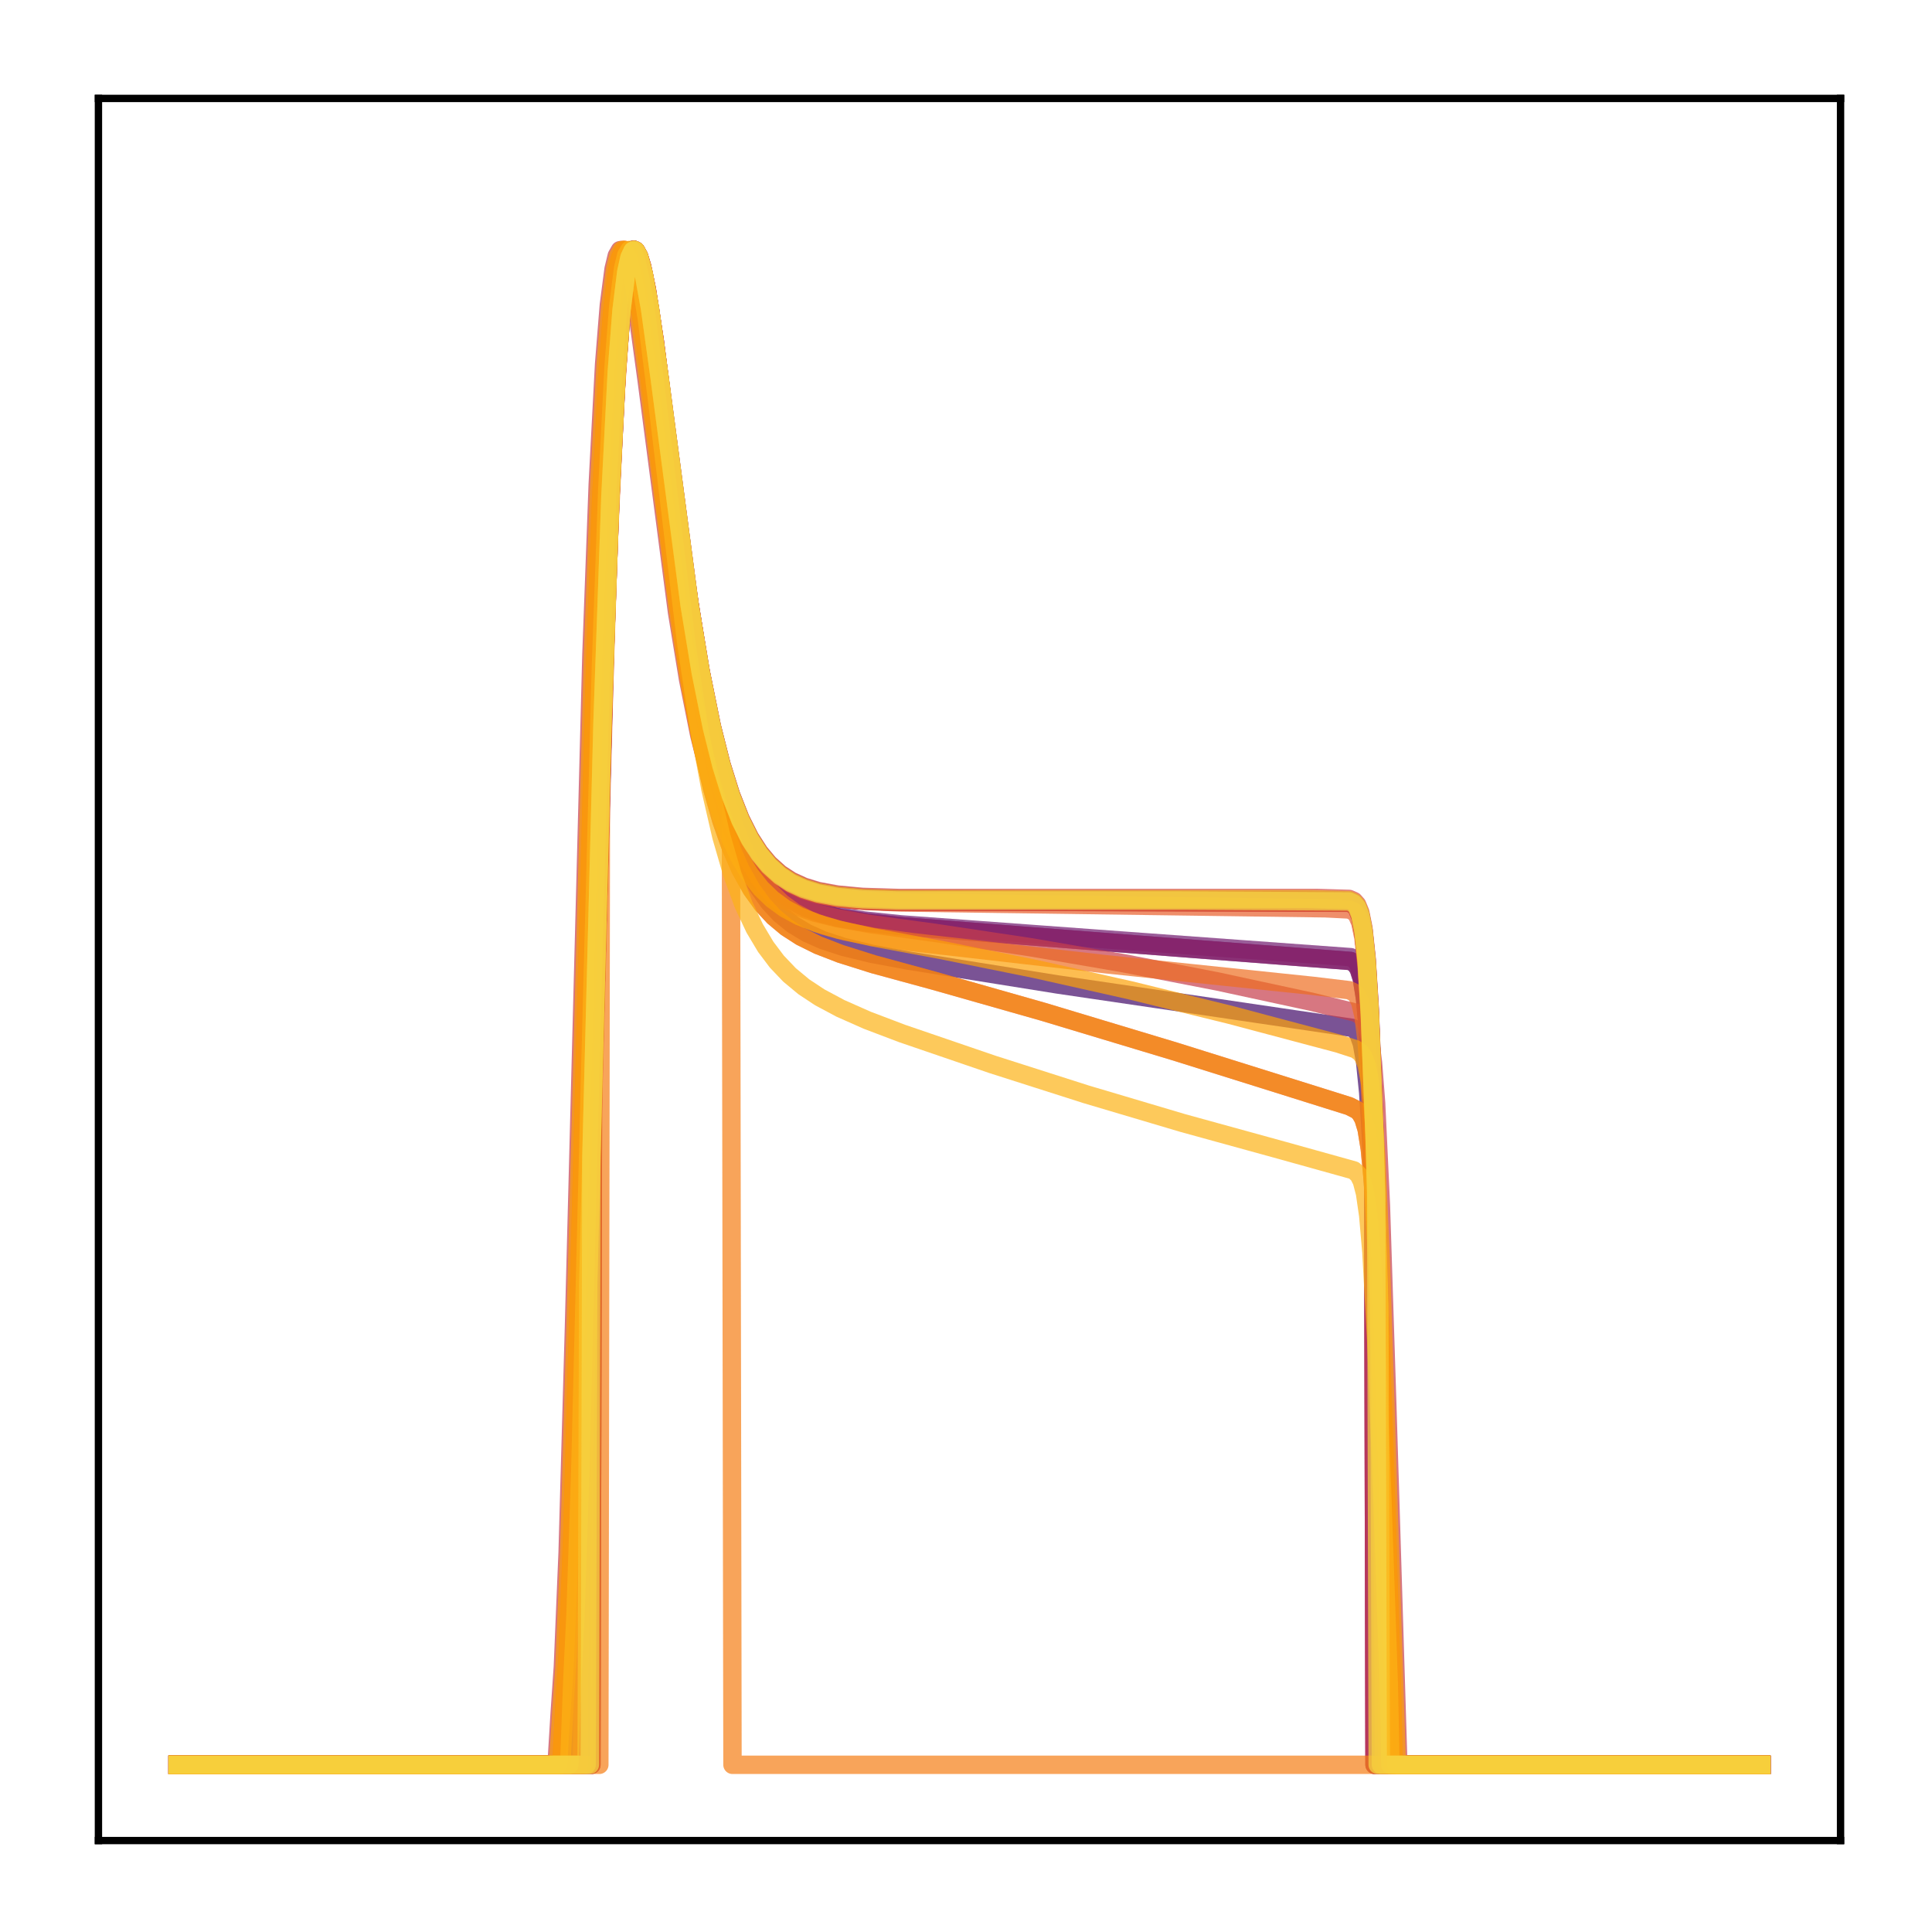 <?xml version="1.0" encoding="utf-8" standalone="no"?>
<!DOCTYPE svg PUBLIC "-//W3C//DTD SVG 1.1//EN"
  "http://www.w3.org/Graphics/SVG/1.1/DTD/svg11.dtd">
<!-- Created with matplotlib (http://matplotlib.org/) -->
<svg height="210pt" version="1.1" viewBox="0 0 210 210" width="210pt" xmlns="http://www.w3.org/2000/svg" xmlns:xlink="http://www.w3.org/1999/xlink">
 <defs>
  <style type="text/css">
*{stroke-linecap:butt;stroke-linejoin:round;}
  </style>
 </defs>
 <g id="figure_1">
  <g id="patch_1">
   <path d="M 0 210.76 
L 210.76 210.76 
L 210.76 0 
L 0 0 
z
" style="fill:#ffffff;"/>
  </g>
  <g id="axes_1">
   <g id="patch_2">
    <path d="M 10.7 200.06 
L 200.06 200.06 
L 200.06 10.7 
L 10.7 10.7 
z
" style="fill:#ffffff;"/>
   </g>
   <g id="matplotlib.axis_1"/>
   <g id="matplotlib.axis_2"/>
   <g id="line2d_1">
    <path clip-path="url(#p2c1ace2e8e)" d="M 19.307 191.827 
L 62.731 191.827 
L 62.904 172.663 
L 63.421 155.916 
L 66.178 55.291 
L 66.867 41.28 
L 67.384 34.238 
L 67.901 29.805 
L 68.246 28.11 
L 68.59 27.286 
L 68.762 27.166 
L 68.935 27.222 
L 69.279 27.807 
L 69.624 28.942 
L 70.141 31.47 
L 71.003 37.227 
L 72.553 49.768 
L 74.449 64.727 
L 75.828 73.862 
L 77.034 80.407 
L 78.24 85.671 
L 79.274 89.288 
L 80.308 92.202 
L 81.342 94.533 
L 82.376 96.389 
L 83.582 98.077 
L 84.788 99.37 
L 86.167 100.489 
L 87.717 101.424 
L 89.441 102.192 
L 91.681 102.927 
L 94.782 103.681 
L 98.746 104.415 
L 114.944 107.006 
L 132.348 109.564 
L 146.995 111.724 
L 147.339 111.974 
L 147.684 112.461 
L 148.029 113.438 
L 148.373 115.337 
L 148.718 118.764 
L 149.063 124.283 
L 149.58 136.825 
L 150.441 165.47 
L 150.613 171.628 
L 150.786 191.827 
L 191.453 191.827 
L 191.453 191.827 
" style="fill:none;opacity:0.7;stroke:#420a68;stroke-linecap:square;stroke-width:2;"/>
   </g>
   <g id="line2d_2">
    <path clip-path="url(#p2c1ace2e8e)" d="M 19.307 191.827 
L 62.904 191.827 
L 63.076 169.059 
L 63.765 144.346 
L 65.661 71.066 
L 66.35 52.47 
L 67.039 39.458 
L 67.556 33.059 
L 68.073 29.16 
L 68.418 27.758 
L 68.762 27.181 
L 68.935 27.166 
L 69.107 27.316 
L 69.452 28.059 
L 69.969 30.101 
L 70.658 34.109 
L 71.692 41.742 
L 74.794 65.749 
L 76 73.308 
L 77.206 79.528 
L 78.412 84.498 
L 79.446 87.887 
L 80.48 90.596 
L 81.514 92.743 
L 82.548 94.432 
L 83.754 95.944 
L 84.96 97.078 
L 86.167 97.928 
L 87.545 98.646 
L 89.268 99.281 
L 91.336 99.798 
L 94.266 100.28 
L 98.229 100.696 
L 123.904 102.691 
L 146.822 104.457 
L 147.339 104.791 
L 147.684 105.323 
L 148.029 106.413 
L 148.373 108.55 
L 148.718 112.398 
L 149.063 118.556 
L 149.58 132.42 
L 150.441 163.731 
L 150.613 191.827 
L 191.453 191.827 
L 191.453 191.827 
" style="fill:none;opacity:0.7;stroke:#510e6c;stroke-linecap:square;stroke-width:2;"/>
   </g>
   <g id="line2d_3">
    <path clip-path="url(#p2c1ace2e8e)" d="M 19.307 191.827 
L 63.765 191.827 
L 63.938 139.719 
L 65.488 78.498 
L 66.35 53.841 
L 67.039 40.401 
L 67.556 33.706 
L 68.073 29.539 
L 68.418 27.976 
L 68.762 27.25 
L 68.935 27.166 
L 69.107 27.25 
L 69.452 27.871 
L 69.969 29.752 
L 70.658 33.581 
L 71.692 41.008 
L 74.966 65.804 
L 76.172 73.08 
L 77.378 79.03 
L 78.412 83.145 
L 79.446 86.461 
L 80.48 89.097 
L 81.514 91.167 
L 82.548 92.778 
L 83.582 94.02 
L 84.788 95.107 
L 85.994 95.896 
L 87.373 96.532 
L 88.924 97.009 
L 90.991 97.393 
L 93.749 97.65 
L 97.712 97.772 
L 141.998 97.773 
L 146.65 97.876 
L 147.167 98.113 
L 147.512 98.518 
L 147.856 99.38 
L 148.201 101.137 
L 148.546 104.446 
L 148.89 110.028 
L 149.407 123.438 
L 149.752 135.371 
L 149.924 191.827 
L 191.453 191.827 
L 191.453 191.827 
" style="fill:none;opacity:0.7;stroke:#61136e;stroke-linecap:square;stroke-width:2;"/>
   </g>
   <g id="line2d_4">
    <path clip-path="url(#p2c1ace2e8e)" d="M 19.307 191.827 
L 63.076 191.827 
L 63.248 163.666 
L 64.11 130.257 
L 65.488 76.673 
L 66.35 52.532 
L 67.039 39.503 
L 67.556 33.091 
L 68.073 29.179 
L 68.418 27.77 
L 68.762 27.184 
L 68.935 27.166 
L 69.107 27.313 
L 69.452 28.049 
L 69.969 30.082 
L 70.658 34.079 
L 71.692 41.697 
L 74.794 65.676 
L 76 73.226 
L 77.206 79.438 
L 78.412 84.401 
L 79.446 87.784 
L 80.48 90.488 
L 81.514 92.629 
L 82.548 94.312 
L 83.582 95.628 
L 84.788 96.803 
L 85.994 97.682 
L 87.373 98.422 
L 89.096 99.073 
L 91.164 99.597 
L 93.921 100.053 
L 97.884 100.468 
L 121.836 102.224 
L 146.822 104.04 
L 147.339 104.374 
L 147.684 104.908 
L 148.029 106.005 
L 148.373 108.156 
L 148.718 112.028 
L 149.063 118.223 
L 149.58 132.164 
L 150.441 163.629 
L 150.613 191.827 
L 191.453 191.827 
L 191.453 191.827 
" style="fill:none;opacity:0.7;stroke:#6f196e;stroke-linecap:square;stroke-width:2;"/>
   </g>
   <g id="line2d_5">
    <path clip-path="url(#p2c1ace2e8e)" d="M 19.307 191.827 
L 63.248 191.827 
L 63.421 158.777 
L 64.627 110.041 
L 65.661 72.18 
L 66.35 53.347 
L 67.039 40.084 
L 67.556 33.501 
L 68.073 29.426 
L 68.418 27.914 
L 68.762 27.231 
L 68.935 27.166 
L 69.107 27.267 
L 69.452 27.917 
L 69.969 29.83 
L 70.658 33.684 
L 71.692 41.12 
L 74.966 65.847 
L 76.172 73.09 
L 77.378 79.011 
L 78.412 83.105 
L 79.446 86.405 
L 80.48 89.028 
L 81.514 91.089 
L 82.548 92.693 
L 83.582 93.931 
L 84.788 95.015 
L 85.994 95.804 
L 87.373 96.441 
L 88.924 96.921 
L 90.991 97.311 
L 93.749 97.577 
L 97.712 97.715 
L 140.447 97.886 
L 146.65 98.007 
L 147.167 98.235 
L 147.512 98.623 
L 147.856 99.45 
L 148.201 101.137 
L 148.546 104.329 
L 148.89 109.746 
L 149.407 122.868 
L 150.096 147.994 
L 150.269 155.038 
L 150.441 191.827 
L 191.453 191.827 
L 191.453 191.827 
" style="fill:none;opacity:0.7;stroke:#7d1e6d;stroke-linecap:square;stroke-width:2;"/>
   </g>
   <g id="line2d_6">
    <path clip-path="url(#p2c1ace2e8e)" d="M 19.307 191.827 
L 62.904 191.827 
L 63.076 169.059 
L 63.765 144.346 
L 65.661 71.066 
L 66.35 52.47 
L 67.039 39.458 
L 67.556 33.059 
L 68.073 29.16 
L 68.418 27.758 
L 68.762 27.181 
L 68.935 27.166 
L 69.107 27.316 
L 69.452 28.059 
L 69.969 30.101 
L 70.658 34.109 
L 71.692 41.742 
L 74.794 65.749 
L 76 73.308 
L 77.206 79.528 
L 78.412 84.498 
L 79.446 87.887 
L 80.48 90.596 
L 81.514 92.743 
L 82.548 94.432 
L 83.754 95.944 
L 84.96 97.078 
L 86.167 97.928 
L 87.545 98.646 
L 89.268 99.281 
L 91.336 99.798 
L 94.266 100.28 
L 98.229 100.696 
L 123.904 102.691 
L 146.822 104.457 
L 147.339 104.791 
L 147.684 105.323 
L 148.029 106.413 
L 148.373 108.55 
L 148.718 112.398 
L 149.063 118.556 
L 149.58 132.42 
L 150.441 163.731 
L 150.613 191.827 
L 191.453 191.827 
L 191.453 191.827 
" style="fill:none;opacity:0.7;stroke:#8d2369;stroke-linecap:square;stroke-width:2;"/>
   </g>
   <g id="line2d_7">
    <path clip-path="url(#p2c1ace2e8e)" d="M 19.307 191.827 
L 64.282 191.827 
L 64.455 118.802 
L 65.661 73.3 
L 66.35 54.134 
L 67.039 40.58 
L 67.556 33.818 
L 68.073 29.597 
L 68.418 28.006 
L 68.762 27.259 
L 68.935 27.166 
L 69.107 27.243 
L 69.452 27.851 
L 69.796 28.986 
L 70.313 31.478 
L 71.175 37.093 
L 72.898 50.593 
L 74.621 63.551 
L 76 72.229 
L 77.206 78.395 
L 78.24 82.676 
L 79.274 86.135 
L 80.308 88.891 
L 81.342 91.059 
L 82.376 92.749 
L 83.409 94.055 
L 84.616 95.198 
L 85.822 96.029 
L 87.2 96.699 
L 88.751 97.203 
L 90.647 97.583 
L 93.232 97.857 
L 97.023 98.01 
L 109.257 98.015 
L 146.65 98.121 
L 147.167 98.363 
L 147.512 98.777 
L 147.856 99.659 
L 148.201 101.451 
L 148.546 104.819 
L 148.89 110.485 
L 149.235 118.859 
L 149.407 191.827 
L 191.453 191.827 
L 191.453 191.827 
" style="fill:none;opacity:0.7;stroke:#9b2964;stroke-linecap:square;stroke-width:2;"/>
   </g>
   <g id="line2d_8">
    <path clip-path="url(#p2c1ace2e8e)" d="M 19.307 191.827 
L 64.282 191.827 
L 64.455 118.8 
L 65.661 73.299 
L 66.35 54.133 
L 67.039 40.58 
L 67.556 33.818 
L 68.073 29.597 
L 68.418 28.006 
L 68.762 27.259 
L 68.935 27.166 
L 69.107 27.243 
L 69.452 27.851 
L 69.796 28.986 
L 70.313 31.478 
L 71.175 37.093 
L 72.898 50.593 
L 74.621 63.55 
L 76 72.229 
L 77.206 78.394 
L 78.24 82.675 
L 79.274 86.134 
L 80.308 88.89 
L 81.342 91.059 
L 82.376 92.749 
L 83.409 94.054 
L 84.616 95.197 
L 85.822 96.028 
L 87.2 96.699 
L 88.751 97.203 
L 90.647 97.582 
L 93.232 97.856 
L 97.023 98.009 
L 109.257 98.015 
L 146.65 98.12 
L 147.167 98.362 
L 147.512 98.776 
L 147.856 99.658 
L 148.201 101.45 
L 148.546 104.818 
L 148.89 110.483 
L 149.235 118.858 
L 149.407 191.827 
L 191.453 191.827 
L 191.453 191.827 
" style="fill:none;opacity:0.7;stroke:#ab2f5e;stroke-linecap:square;stroke-width:2;"/>
   </g>
   <g id="line2d_9">
    <path clip-path="url(#p2c1ace2e8e)" d="M 19.307 191.827 
L 64.282 191.827 
L 64.455 118.817 
L 65.661 73.309 
L 66.35 54.14 
L 67.039 40.584 
L 67.556 33.82 
L 68.073 29.599 
L 68.418 28.007 
L 68.762 27.259 
L 68.935 27.166 
L 69.107 27.242 
L 69.452 27.851 
L 69.796 28.986 
L 70.313 31.477 
L 71.175 37.093 
L 72.898 50.594 
L 74.621 63.553 
L 76 72.232 
L 77.206 78.399 
L 78.24 82.68 
L 79.274 86.14 
L 80.308 88.896 
L 81.342 91.065 
L 82.376 92.755 
L 83.409 94.061 
L 84.616 95.204 
L 85.822 96.035 
L 87.2 96.706 
L 88.751 97.21 
L 90.647 97.59 
L 93.232 97.864 
L 97.023 98.016 
L 109.257 98.022 
L 146.65 98.128 
L 147.167 98.37 
L 147.512 98.784 
L 147.856 99.666 
L 148.201 101.459 
L 148.546 104.829 
L 148.89 110.496 
L 149.235 118.872 
L 149.407 191.827 
L 191.453 191.827 
L 191.453 191.827 
" style="fill:none;opacity:0.7;stroke:#b93556;stroke-linecap:square;stroke-width:2;"/>
   </g>
   <g id="line2d_10">
    <path clip-path="url(#p2c1ace2e8e)" d="M 19.307 191.827 
L 60.491 191.827 
L 60.836 186.176 
L 61.18 181.185 
L 61.697 168.758 
L 62.387 144.229 
L 64.282 71.215 
L 64.971 52.625 
L 65.661 39.591 
L 66.178 33.163 
L 66.695 29.228 
L 67.039 27.8 
L 67.384 27.195 
L 67.556 27.166 
L 67.729 27.302 
L 68.073 28.017 
L 68.59 30.017 
L 69.279 33.971 
L 70.313 41.53 
L 73.587 66.54 
L 74.794 73.874 
L 76 79.886 
L 77.206 84.678 
L 78.24 87.941 
L 79.274 90.55 
L 80.308 92.62 
L 81.342 94.251 
L 82.548 95.719 
L 83.754 96.827 
L 85.133 97.769 
L 86.684 98.539 
L 88.579 99.207 
L 90.991 99.803 
L 94.61 100.443 
L 101.503 101.382 
L 112.014 102.96 
L 122.181 104.709 
L 132.348 106.683 
L 142.687 108.917 
L 147.339 110.068 
L 147.856 110.362 
L 148.201 110.739 
L 148.546 111.457 
L 148.89 112.853 
L 149.235 115.464 
L 149.58 119.925 
L 150.096 130.932 
L 150.786 152.488 
L 151.992 191.827 
L 191.453 191.827 
L 191.453 191.827 
" style="fill:none;opacity:0.7;stroke:#c73e4c;stroke-linecap:square;stroke-width:2;"/>
   </g>
   <g id="line2d_11">
    <path clip-path="url(#p2c1ace2e8e)" d="M 19.307 191.827 
L 63.421 191.827 
L 63.593 152.696 
L 66.005 62.246 
L 66.695 46.171 
L 67.384 35.479 
L 67.901 30.578 
L 68.418 27.936 
L 68.762 27.238 
L 68.935 27.166 
L 69.107 27.261 
L 69.452 27.899 
L 69.969 29.799 
L 70.658 33.639 
L 71.692 41.065 
L 74.966 65.789 
L 76.172 73.035 
L 77.378 78.958 
L 78.412 83.054 
L 79.446 86.354 
L 80.48 88.977 
L 81.514 91.036 
L 82.548 92.639 
L 83.582 93.875 
L 84.788 94.955 
L 85.994 95.74 
L 87.373 96.373 
L 88.924 96.847 
L 90.991 97.229 
L 93.749 97.484 
L 97.712 97.605 
L 143.204 97.607 
L 146.65 97.707 
L 147.167 97.936 
L 147.512 98.33 
L 147.856 99.17 
L 148.201 100.882 
L 148.546 104.119 
L 148.89 109.602 
L 149.407 122.847 
L 150.096 148.138 
L 150.269 191.827 
L 191.453 191.827 
L 191.453 191.827 
" style="fill:none;opacity:0.7;stroke:#d34743;stroke-linecap:square;stroke-width:2;"/>
   </g>
   <g id="line2d_12">
    <path clip-path="url(#p2c1ace2e8e)" d="M 19.307 191.827 
L 61.008 191.827 
L 61.353 185.34 
L 61.697 179.818 
L 62.214 166.52 
L 62.904 141.207 
L 64.627 74.081 
L 65.316 54.672 
L 66.005 40.889 
L 66.522 33.989 
L 67.039 29.671 
L 67.384 28.037 
L 67.729 27.265 
L 67.901 27.166 
L 68.073 27.241 
L 68.418 27.858 
L 68.762 29.015 
L 69.279 31.565 
L 70.141 37.329 
L 71.692 49.833 
L 73.587 64.72 
L 74.966 73.812 
L 76.172 80.334 
L 77.378 85.591 
L 78.412 89.212 
L 79.446 92.142 
L 80.48 94.498 
L 81.686 96.663 
L 82.893 98.337 
L 84.099 99.641 
L 85.477 100.796 
L 87.028 101.797 
L 88.924 102.737 
L 91.336 103.671 
L 94.955 104.812 
L 101.503 106.597 
L 113.393 109.977 
L 127.695 114.287 
L 146.65 120.23 
L 147.512 120.666 
L 147.856 121.004 
L 148.201 121.609 
L 148.546 122.749 
L 148.89 124.87 
L 149.235 128.528 
L 149.752 137.749 
L 150.441 156.306 
L 151.303 183.563 
L 151.475 191.827 
L 191.453 191.827 
L 191.453 191.827 
" style="fill:none;opacity:0.7;stroke:#de5238;stroke-linecap:square;stroke-width:2;"/>
   </g>
   <g id="line2d_13">
    <path clip-path="url(#p2c1ace2e8e)" d="M 19.307 191.827 
L 63.248 191.827 
L 63.421 158.627 
L 64.627 109.875 
L 65.661 72.044 
L 66.35 53.24 
L 67.039 40.008 
L 67.556 33.447 
L 68.073 29.394 
L 68.418 27.895 
L 68.762 27.225 
L 68.935 27.166 
L 69.107 27.273 
L 69.452 27.934 
L 69.969 29.863 
L 70.658 33.735 
L 71.692 41.196 
L 74.966 65.978 
L 76.172 73.237 
L 77.378 79.172 
L 78.412 83.278 
L 79.446 86.59 
L 80.48 89.224 
L 81.514 91.296 
L 82.548 92.911 
L 83.582 94.16 
L 84.788 95.257 
L 85.994 96.058 
L 87.373 96.71 
L 89.096 97.25 
L 91.164 97.643 
L 93.921 97.925 
L 97.884 98.094 
L 144.065 98.728 
L 146.65 98.858 
L 147.167 99.087 
L 147.512 99.473 
L 147.856 100.291 
L 148.201 101.958 
L 148.546 105.112 
L 148.89 110.467 
L 149.407 123.446 
L 150.096 148.325 
L 150.269 155.304 
L 150.441 191.827 
L 191.453 191.827 
L 191.453 191.827 
" style="fill:none;opacity:0.7;stroke:#e8602d;stroke-linecap:square;stroke-width:2;"/>
   </g>
   <g id="line2d_14">
    <path clip-path="url(#p2c1ace2e8e)" d="M 19.307 191.827 
L 62.904 191.827 
L 63.076 168.477 
L 63.765 143.587 
L 65.661 70.418 
L 66.35 51.963 
L 67.039 39.102 
L 67.556 32.814 
L 68.073 29.018 
L 68.418 27.682 
L 68.762 27.166 
L 68.935 27.181 
L 69.279 27.689 
L 69.624 28.751 
L 70.141 31.181 
L 70.83 35.559 
L 72.037 44.904 
L 74.621 65.156 
L 76 73.979 
L 77.206 80.259 
L 78.412 85.285 
L 79.446 88.72 
L 80.48 91.475 
L 81.514 93.665 
L 82.548 95.397 
L 83.754 96.96 
L 84.96 98.144 
L 86.339 99.154 
L 87.89 99.979 
L 89.613 100.639 
L 91.853 101.246 
L 94.955 101.838 
L 99.09 102.397 
L 120.113 104.8 
L 142.687 107.156 
L 146.65 107.63 
L 147.167 107.871 
L 147.512 108.231 
L 147.856 108.962 
L 148.201 110.426 
L 148.546 113.187 
L 148.89 117.896 
L 149.407 129.425 
L 150.096 151.787 
L 150.613 170.97 
L 150.786 191.827 
L 191.453 191.827 
L 191.453 191.827 
" style="fill:none;opacity:0.7;stroke:#ef6e21;stroke-linecap:square;stroke-width:2;"/>
   </g>
   <g id="line2d_15">
    <path clip-path="url(#p2c1ace2e8e)" d="M 19.307 191.827 
L 65.144 191.827 
L 65.316 85.513 
L 66.178 58.739 
L 66.867 43.671 
L 67.384 35.901 
L 67.901 30.814 
L 68.418 28.033 
L 68.762 27.266 
L 68.935 27.166 
L 69.107 27.237 
L 69.452 27.838 
L 69.796 28.97 
L 70.313 31.464 
L 71.175 37.1 
L 72.898 50.67 
L 74.621 63.707 
L 76 72.443 
L 77.206 78.65 
L 78.24 82.961 
L 79.274 86.445 
L 79.446 86.953 
L 79.618 191.827 
L 191.453 191.827 
L 191.453 191.827 
" style="fill:none;opacity:0.7;stroke:#f67e14;stroke-linecap:square;stroke-width:2;"/>
   </g>
   <g id="line2d_16">
    <path clip-path="url(#p2c1ace2e8e)" d="M 19.307 191.827 
L 61.008 191.827 
L 61.353 185.34 
L 61.697 179.818 
L 62.214 166.52 
L 62.904 141.207 
L 64.627 74.081 
L 65.316 54.672 
L 66.005 40.889 
L 66.522 33.989 
L 67.039 29.671 
L 67.384 28.037 
L 67.729 27.265 
L 67.901 27.166 
L 68.073 27.241 
L 68.418 27.858 
L 68.762 29.015 
L 69.279 31.565 
L 70.141 37.329 
L 71.692 49.833 
L 73.587 64.72 
L 74.966 73.812 
L 76.172 80.334 
L 77.378 85.591 
L 78.412 89.212 
L 79.446 92.142 
L 80.48 94.498 
L 81.686 96.663 
L 82.893 98.337 
L 84.099 99.641 
L 85.477 100.796 
L 87.028 101.797 
L 88.924 102.737 
L 91.336 103.671 
L 94.955 104.812 
L 101.503 106.597 
L 113.393 109.977 
L 127.695 114.287 
L 146.65 120.23 
L 147.512 120.666 
L 147.856 121.004 
L 148.201 121.609 
L 148.546 122.749 
L 148.89 124.87 
L 149.235 128.528 
L 149.752 137.749 
L 150.441 156.306 
L 151.303 183.563 
L 151.475 191.827 
L 191.453 191.827 
L 191.453 191.827 
" style="fill:none;opacity:0.7;stroke:#f98e09;stroke-linecap:square;stroke-width:2;"/>
   </g>
   <g id="line2d_17">
    <path clip-path="url(#p2c1ace2e8e)" d="M 19.307 191.827 
L 60.664 191.827 
L 61.008 186.244 
L 61.353 181.29 
L 61.87 168.919 
L 62.559 144.421 
L 64.455 71.297 
L 65.144 52.66 
L 65.833 39.594 
L 66.35 33.154 
L 66.867 29.215 
L 67.212 27.79 
L 67.556 27.191 
L 67.729 27.166 
L 67.901 27.307 
L 68.246 28.033 
L 68.762 30.056 
L 69.452 34.045 
L 70.486 41.668 
L 73.76 66.896 
L 74.966 74.308 
L 76.172 80.393 
L 77.378 85.254 
L 78.412 88.573 
L 79.446 91.237 
L 80.48 93.359 
L 81.514 95.041 
L 82.72 96.567 
L 83.926 97.732 
L 85.305 98.74 
L 86.856 99.583 
L 88.751 100.34 
L 91.164 101.049 
L 94.782 101.862 
L 102.364 103.271 
L 112.531 105.325 
L 122.87 107.645 
L 133.726 110.313 
L 145.444 113.427 
L 147.339 114.043 
L 147.856 114.405 
L 148.201 114.875 
L 148.546 115.767 
L 148.89 117.47 
L 149.235 120.553 
L 149.58 125.592 
L 150.096 137.307 
L 150.958 164.784 
L 151.82 191.827 
L 191.453 191.827 
L 191.453 191.827 
" style="fill:none;opacity:0.7;stroke:#fca108;stroke-linecap:square;stroke-width:2;"/>
   </g>
   <g id="line2d_18">
    <path clip-path="url(#p2c1ace2e8e)" d="M 19.307 191.827 
L 61.87 191.827 
L 62.214 182.529 
L 62.559 175.439 
L 63.076 159.823 
L 64.11 118.199 
L 65.316 72.514 
L 66.005 53.312 
L 66.695 39.832 
L 67.212 33.2 
L 67.729 29.17 
L 68.073 27.736 
L 68.418 27.166 
L 68.59 27.169 
L 68.762 27.345 
L 69.107 28.164 
L 69.624 30.374 
L 70.313 34.681 
L 71.347 42.878 
L 74.621 70.088 
L 76 79.2 
L 77.206 85.695 
L 78.412 90.928 
L 79.618 95.08 
L 80.825 98.346 
L 82.031 100.908 
L 83.237 102.924 
L 84.443 104.524 
L 85.822 105.973 
L 87.373 107.259 
L 89.096 108.4 
L 91.336 109.598 
L 94.266 110.897 
L 98.056 112.336 
L 107.879 115.697 
L 118.045 118.944 
L 128.557 122.066 
L 139.413 125.056 
L 147.167 127.216 
L 147.684 127.707 
L 148.029 128.397 
L 148.373 129.71 
L 148.718 132.104 
L 149.063 136.073 
L 149.58 145.502 
L 150.269 163.258 
L 150.958 183.177 
L 151.13 191.827 
L 191.453 191.827 
L 191.453 191.827 
" style="fill:none;opacity:0.7;stroke:#fcb216;stroke-linecap:square;stroke-width:2;"/>
   </g>
   <g id="line2d_19">
    <path clip-path="url(#p2c1ace2e8e)" d="M 19.307 191.827 
L 63.765 191.827 
L 63.938 139.572 
L 65.488 78.4 
L 66.35 53.777 
L 67.039 40.361 
L 67.556 33.681 
L 68.073 29.525 
L 68.418 27.968 
L 68.762 27.248 
L 68.935 27.166 
L 69.107 27.252 
L 69.452 27.876 
L 69.969 29.76 
L 70.658 33.591 
L 71.692 41.016 
L 74.966 65.797 
L 76.172 73.066 
L 77.378 79.01 
L 78.412 83.121 
L 79.446 86.434 
L 80.48 89.067 
L 81.514 91.135 
L 82.548 92.744 
L 83.582 93.986 
L 84.788 95.071 
L 85.994 95.859 
L 87.373 96.494 
L 88.924 96.971 
L 90.991 97.354 
L 93.749 97.611 
L 97.712 97.733 
L 142.17 97.734 
L 146.65 97.837 
L 147.167 98.072 
L 147.512 98.475 
L 147.856 99.333 
L 148.201 101.081 
L 148.546 104.377 
L 148.89 109.941 
L 149.407 123.32 
L 149.924 141.84 
L 150.096 191.827 
L 191.453 191.827 
L 191.453 191.827 
" style="fill:none;opacity:0.7;stroke:#fac42a;stroke-linecap:square;stroke-width:2;"/>
   </g>
   <g id="line2d_20">
    <path clip-path="url(#p2c1ace2e8e)" d="M 19.307 191.827 
L 64.11 191.827 
L 64.282 125.674 
L 65.488 78.722 
L 66.35 53.984 
L 67.039 40.49 
L 67.556 33.762 
L 68.073 29.568 
L 68.418 27.991 
L 68.762 27.254 
L 68.935 27.166 
L 69.107 27.246 
L 69.452 27.861 
L 69.969 29.736 
L 70.658 33.562 
L 71.692 40.994 
L 74.966 65.832 
L 76.172 73.124 
L 77.378 79.087 
L 78.412 83.212 
L 79.446 86.536 
L 80.48 89.178 
L 81.514 91.254 
L 82.548 92.869 
L 83.582 94.114 
L 84.788 95.204 
L 85.994 95.995 
L 87.373 96.633 
L 88.924 97.111 
L 90.991 97.496 
L 93.749 97.754 
L 97.54 97.875 
L 128.384 97.877 
L 146.65 97.982 
L 147.167 98.221 
L 147.512 98.631 
L 147.856 99.503 
L 148.201 101.277 
L 148.546 104.615 
L 148.89 110.239 
L 149.407 123.72 
L 149.58 129.46 
L 149.752 191.827 
L 191.453 191.827 
L 191.453 191.827 
" style="fill:none;opacity:0.7;stroke:#f6d746;stroke-linecap:square;stroke-width:2;"/>
   </g>
   <g id="patch_3">
    <path d="M 10.7 200.06 
L 10.7 10.7 
" style="fill:none;stroke:#000000;stroke-linecap:square;stroke-linejoin:miter;stroke-width:0.8;"/>
   </g>
   <g id="patch_4">
    <path d="M 200.06 200.06 
L 200.06 10.7 
" style="fill:none;stroke:#000000;stroke-linecap:square;stroke-linejoin:miter;stroke-width:0.8;"/>
   </g>
   <g id="patch_5">
    <path d="M 10.7 200.06 
L 200.06 200.06 
" style="fill:none;stroke:#000000;stroke-linecap:square;stroke-linejoin:miter;stroke-width:0.8;"/>
   </g>
   <g id="patch_6">
    <path d="M 10.7 10.7 
L 200.06 10.7 
" style="fill:none;stroke:#000000;stroke-linecap:square;stroke-linejoin:miter;stroke-width:0.8;"/>
   </g>
  </g>
 </g>
 <defs>
  <clipPath id="p2c1ace2e8e">
   <rect height="189.36" width="189.36" x="10.7" y="10.7"/>
  </clipPath>
 </defs>
</svg>
